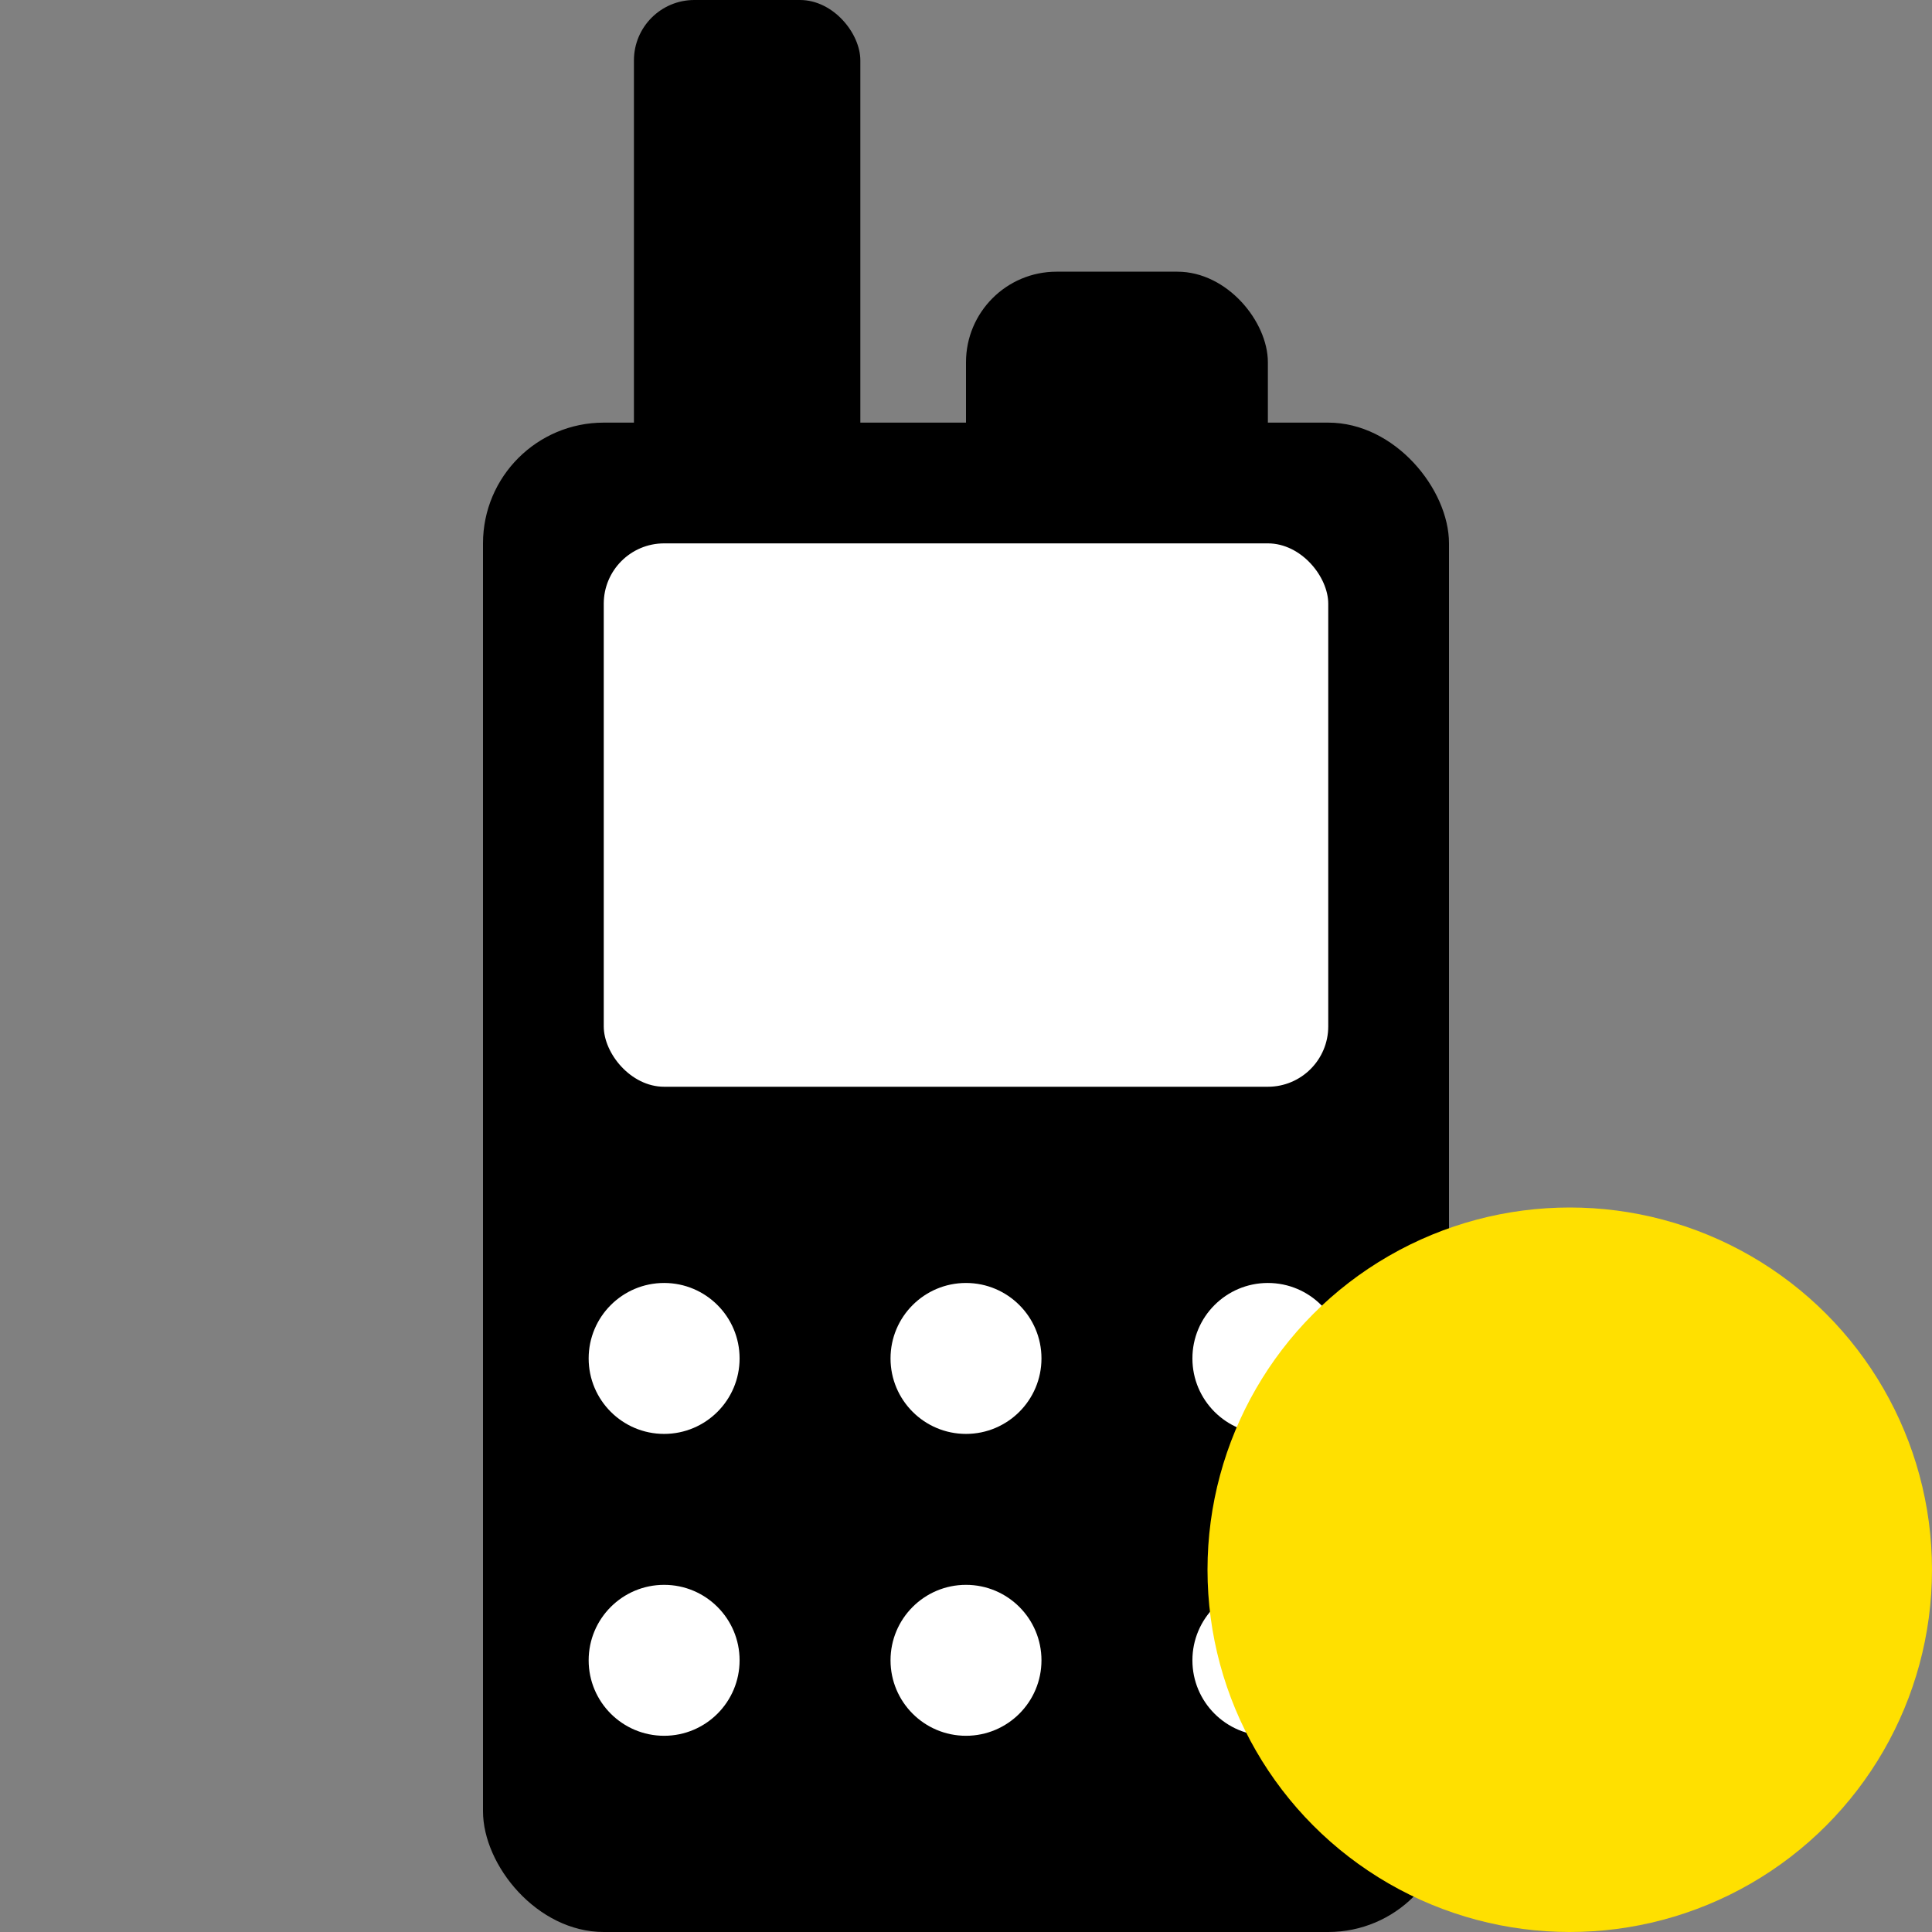 <?xml version="1.0" encoding="UTF-8" standalone="no"?>
<svg
   width="128"
   height="128"
   version="1.1"
   id="svg4068"
   sodipodi:docname="pattern-codeplug-warning.svg"
   inkscape:version="1.2.2 (b0a8486541, 2022-12-01)"
   xmlns:inkscape="http://www.inkscape.org/namespaces/inkscape"
   xmlns:sodipodi="http://sodipodi.sourceforge.net/DTD/sodipodi-0.dtd"
   xmlns="http://www.w3.org/2000/svg"
   xmlns:svg="http://www.w3.org/2000/svg">
  <rect width="100%" height="100%" fill="#808080" stroke="none"/>
  <defs
     id="defs4072" />
  <sodipodi:namedview
     id="namedview4070"
     pagecolor="#ffffff"
     bordercolor="#666666"
     borderopacity="1.0"
     inkscape:showpageshadow="2"
     inkscape:pageopacity="0.0"
     inkscape:pagecheckerboard="0"
     inkscape:deskcolor="#d1d1d1"
     showgrid="false"
     inkscape:zoom="6.15625"
     inkscape:cx="25.42132"
     inkscape:cy="64"
     inkscape:window-width="1920"
     inkscape:window-height="1011"
     inkscape:window-x="0"
     inkscape:window-y="0"
     inkscape:window-maximized="1"
     inkscape:current-layer="svg4068" />
  <rect
     x="32"
     y="28"
     rx="8"
     ry="8"
     width="64"
     height="100"
     style="fill:black;stroke-width:0;"
     id="rect4048" />
  <rect
     x="42"
     y="0"
     rx="4"
     ry="4"
     width="15"
     height="38"
     style="fill:black;stroke-width:0;"
     id="rect4050" />
  <rect
     x="64"
     y="18"
     rx="6"
     ry="6"
     width="20"
     height="20"
     style="fill:black;stroke-width:0;"
     id="rect4052" />
  <rect
     x="40"
     y="36"
     rx="4"
     ry="4"
     width="48"
     height="36"
     style="fill:white;stroke-width:0;"
     id="rect4054" />
  <circle
     cx="44"
     cy="90"
     r="5"
     style="fill:white;stroke-width:0;"
     id="circle4056" />
  <circle
     cx="64"
     cy="90"
     r="5"
     style="fill:white;stroke-width:0;"
     id="circle4058" />
  <circle
     cx="84"
     cy="90"
     r="5"
     style="fill:white;stroke-width:0;"
     id="circle4060" />
  <circle
     cx="44"
     cy="110"
     r="5"
     style="fill:white;stroke-width:0;"
     id="circle4062" />
  <circle
     cx="64"
     cy="110"
     r="5"
     style="fill:white;stroke-width:0;"
     id="circle4064" />
  <circle
     cx="84"
     cy="110"
     r="5"
     style="fill:white;stroke-width:0;"
     id="circle4066" />
  <circle
     style="fill:#ffe000;fill-opacity:1;fill-rule:evenodd"
     id="path280"
     cx="104"
     cy="104"
     r="24" />
</svg>
